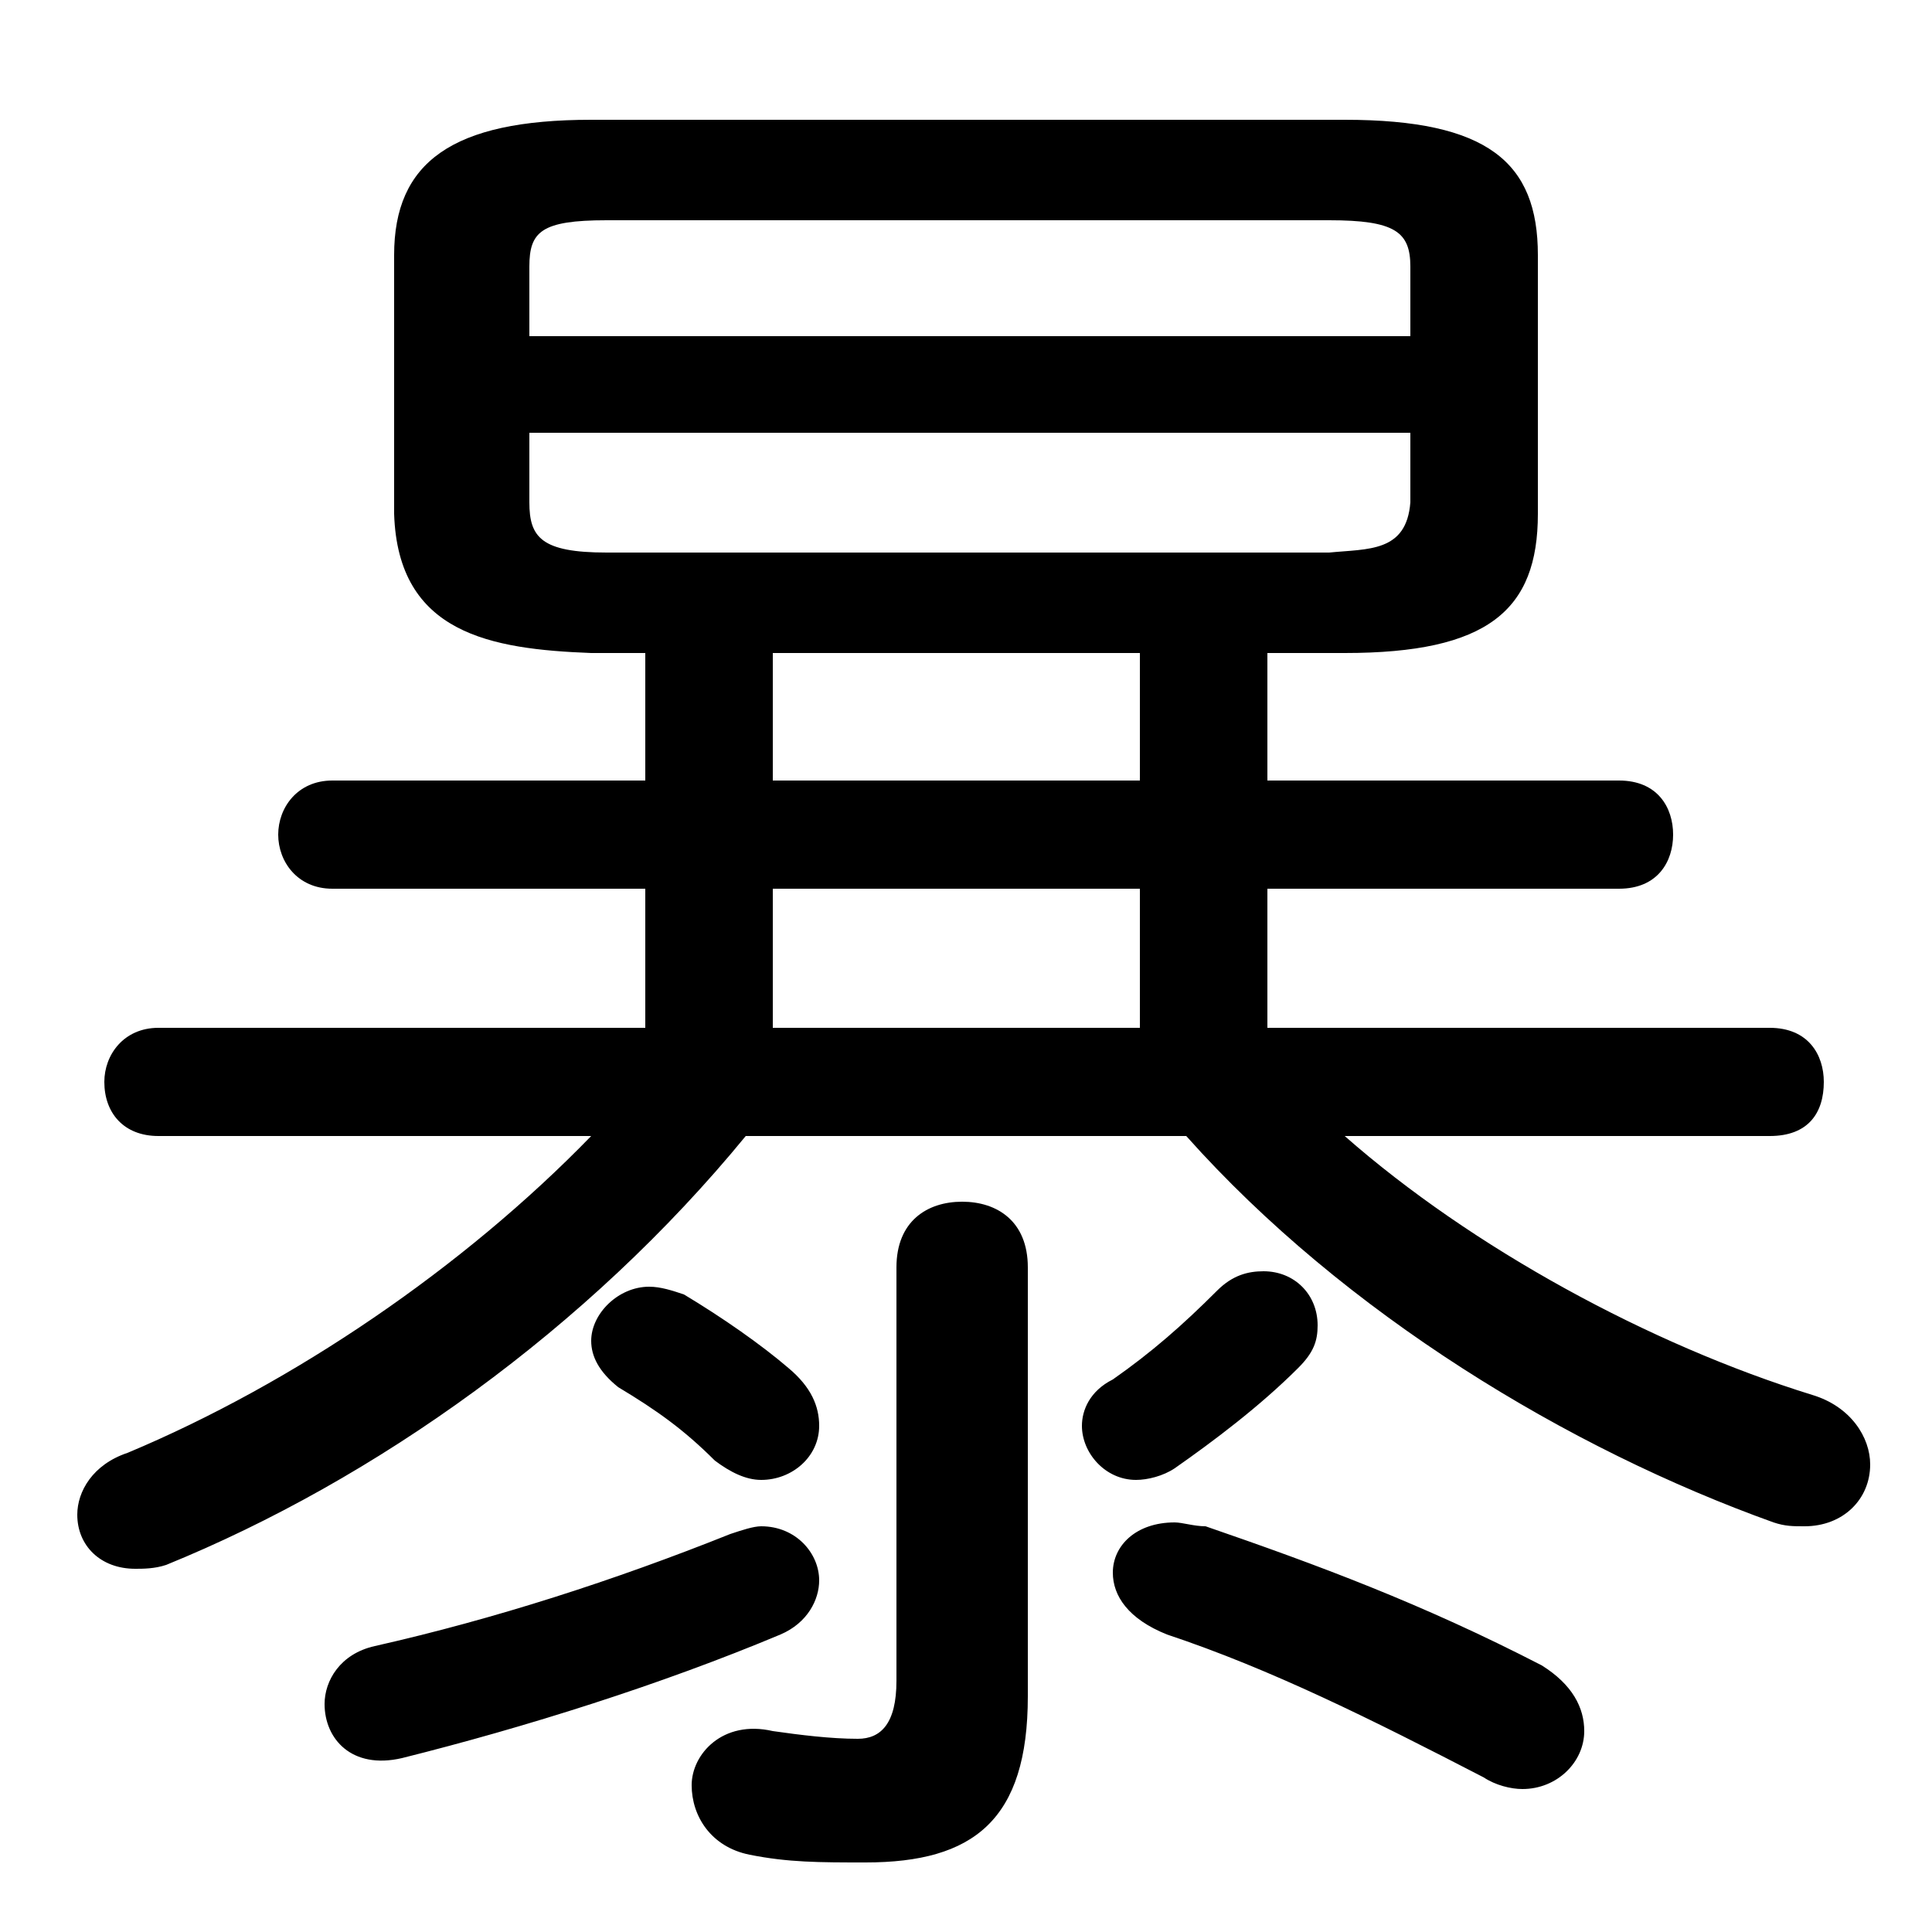 <svg xmlns="http://www.w3.org/2000/svg" viewBox="0 -44.0 50.0 50.0">
    <rect x="0" y="-44.0" width="50.0" height="50.0" fill="#808080" stroke="none"/>
    <g transform="scale(1, -1)">
        <!-- ボディの枠 -->
        <rect x="0" y="-6.0" width="50.0" height="50.0"
            stroke="white" fill="white"/>
        <!-- グリフ座標系の原点 -->
        <circle cx="0" cy="0" r="5" fill="white"/>
        <!-- グリフのアウトライン -->
        <g style="fill:black;stroke:#000000;stroke-width:0;stroke-linecap:round;stroke-linejoin:round;">
        <path d="M 32.8 27.1 L 34.8 27.1 C 38.5 27.1 39.8 28.2 39.8 30.7 L 39.8 37.4 C 39.8 39.8 38.5 40.9 34.8 40.9 L 15.3 40.9 C 11.7 40.9 10.2 39.8 10.2 37.4 L 10.2 30.7 C 10.3 27.6 12.7 27.2 15.3 27.1 L 16.7 27.1 L 16.7 23.8 L 8.6 23.8 C 7.7 23.8 7.2 23.1 7.2 22.4 C 7.2 21.7 7.7 21.0 8.6 21.0 L 16.7 21.0 L 16.7 17.4 L 4.1 17.4 C 3.2 17.4 2.7 16.7 2.7 16.0 C 2.7 15.2 3.2 14.6 4.1 14.6 L 15.3 14.6 C 12.0 11.2 7.6 8.2 3.3 6.4 C 2.4 6.1 2.0 5.4 2.0 4.8 C 2.0 4.0 2.6 3.4 3.5 3.4 C 3.7 3.4 4.0 3.4 4.3 3.5 C 9.7 5.7 15.2 9.6 19.3 14.6 L 30.7 14.6 C 34.8 10.0 40.6 6.5 45.9 4.6 C 46.2 4.5 46.4 4.5 46.7 4.5 C 47.7 4.5 48.4 5.2 48.4 6.1 C 48.4 6.8 47.9 7.6 46.9 7.9 C 42.7 9.2 38.1 11.7 34.8 14.6 L 45.8 14.6 C 46.8 14.6 47.2 15.2 47.2 16.0 C 47.2 16.7 46.8 17.4 45.8 17.4 L 32.8 17.4 L 32.8 21.0 L 41.9 21.0 C 42.9 21.0 43.3 21.7 43.3 22.4 C 43.3 23.1 42.9 23.8 41.9 23.8 L 32.8 23.8 Z M 29.5 27.1 L 29.5 23.8 L 20.0 23.8 L 20.0 27.1 Z M 20.0 17.4 L 20.0 21.0 L 29.5 21.0 L 29.5 17.4 Z M 15.7 29.7 C 14.0 29.7 13.7 30.1 13.7 31.0 L 13.7 32.8 L 36.5 32.8 L 36.5 31.0 C 36.4 29.7 35.4 29.8 34.4 29.7 Z M 36.5 35.3 L 13.7 35.3 L 13.7 37.1 C 13.7 38.0 14.0 38.3 15.7 38.3 L 34.4 38.3 C 36.1 38.3 36.5 38.0 36.5 37.1 Z M 26.6 11.2 C 26.6 12.4 25.8 12.9 24.9 12.9 C 24.0 12.9 23.2 12.4 23.2 11.2 L 23.2 0.5 C 23.2 -0.6 22.8 -1.0 22.2 -1.0 C 21.5 -1.0 20.7 -0.9 20.0 -0.8 C 18.7 -0.5 17.9 -1.4 17.9 -2.2 C 17.9 -3.0 18.4 -3.8 19.4 -4.0 C 20.4 -4.2 21.2 -4.2 22.4 -4.2 C 25.2 -4.2 26.6 -3.1 26.6 0.1 Z M 31.5 10.6 C 30.6 9.7 29.8 9.0 28.8 8.3 C 28.2 8.0 28.0 7.5 28.0 7.1 C 28.0 6.4 28.6 5.7 29.4 5.7 C 29.7 5.7 30.1 5.8 30.4 6.0 C 31.4 6.7 32.6 7.6 33.6 8.6 C 34.0 9.0 34.1 9.3 34.1 9.7 C 34.1 10.5 33.5 11.1 32.7 11.1 C 32.3 11.1 31.9 11.0 31.5 10.6 Z M 31.2 4.5 C 30.9 4.5 30.6 4.6 30.4 4.6 C 29.4 4.6 28.8 4.0 28.8 3.3 C 28.8 2.7 29.2 2.1 30.2 1.7 C 32.9 0.8 35.5 -0.5 38.4 -2.0 C 38.7 -2.2 39.1 -2.3 39.4 -2.3 C 40.3 -2.3 41.0 -1.6 41.0 -0.8 C 41.0 -0.2 40.7 0.4 39.9 0.9 C 36.8 2.5 34.1 3.5 31.2 4.5 Z M 17.7 10.5 C 17.4 10.6 17.1 10.7 16.8 10.7 C 16.0 10.7 15.3 10.0 15.3 9.3 C 15.3 8.9 15.5 8.5 16.0 8.1 C 17.0 7.5 17.7 7.0 18.5 6.2 C 18.9 5.9 19.3 5.7 19.7 5.7 C 20.5 5.7 21.2 6.3 21.2 7.1 C 21.2 7.6 21.0 8.1 20.4 8.6 C 19.7 9.2 18.7 9.9 17.7 10.5 Z M 18.9 4.3 C 15.9 3.1 12.8 2.1 9.7 1.4 C 8.8 1.2 8.4 0.5 8.4 -0.1 C 8.4 -1.0 9.1 -1.8 10.4 -1.5 C 13.6 -0.7 17.1 0.4 20.2 1.7 C 20.9 2.0 21.2 2.6 21.2 3.1 C 21.2 3.8 20.6 4.5 19.7 4.5 C 19.5 4.5 19.2 4.4 18.9 4.3 Z"/>
    </g>
    </g>
</svg>
